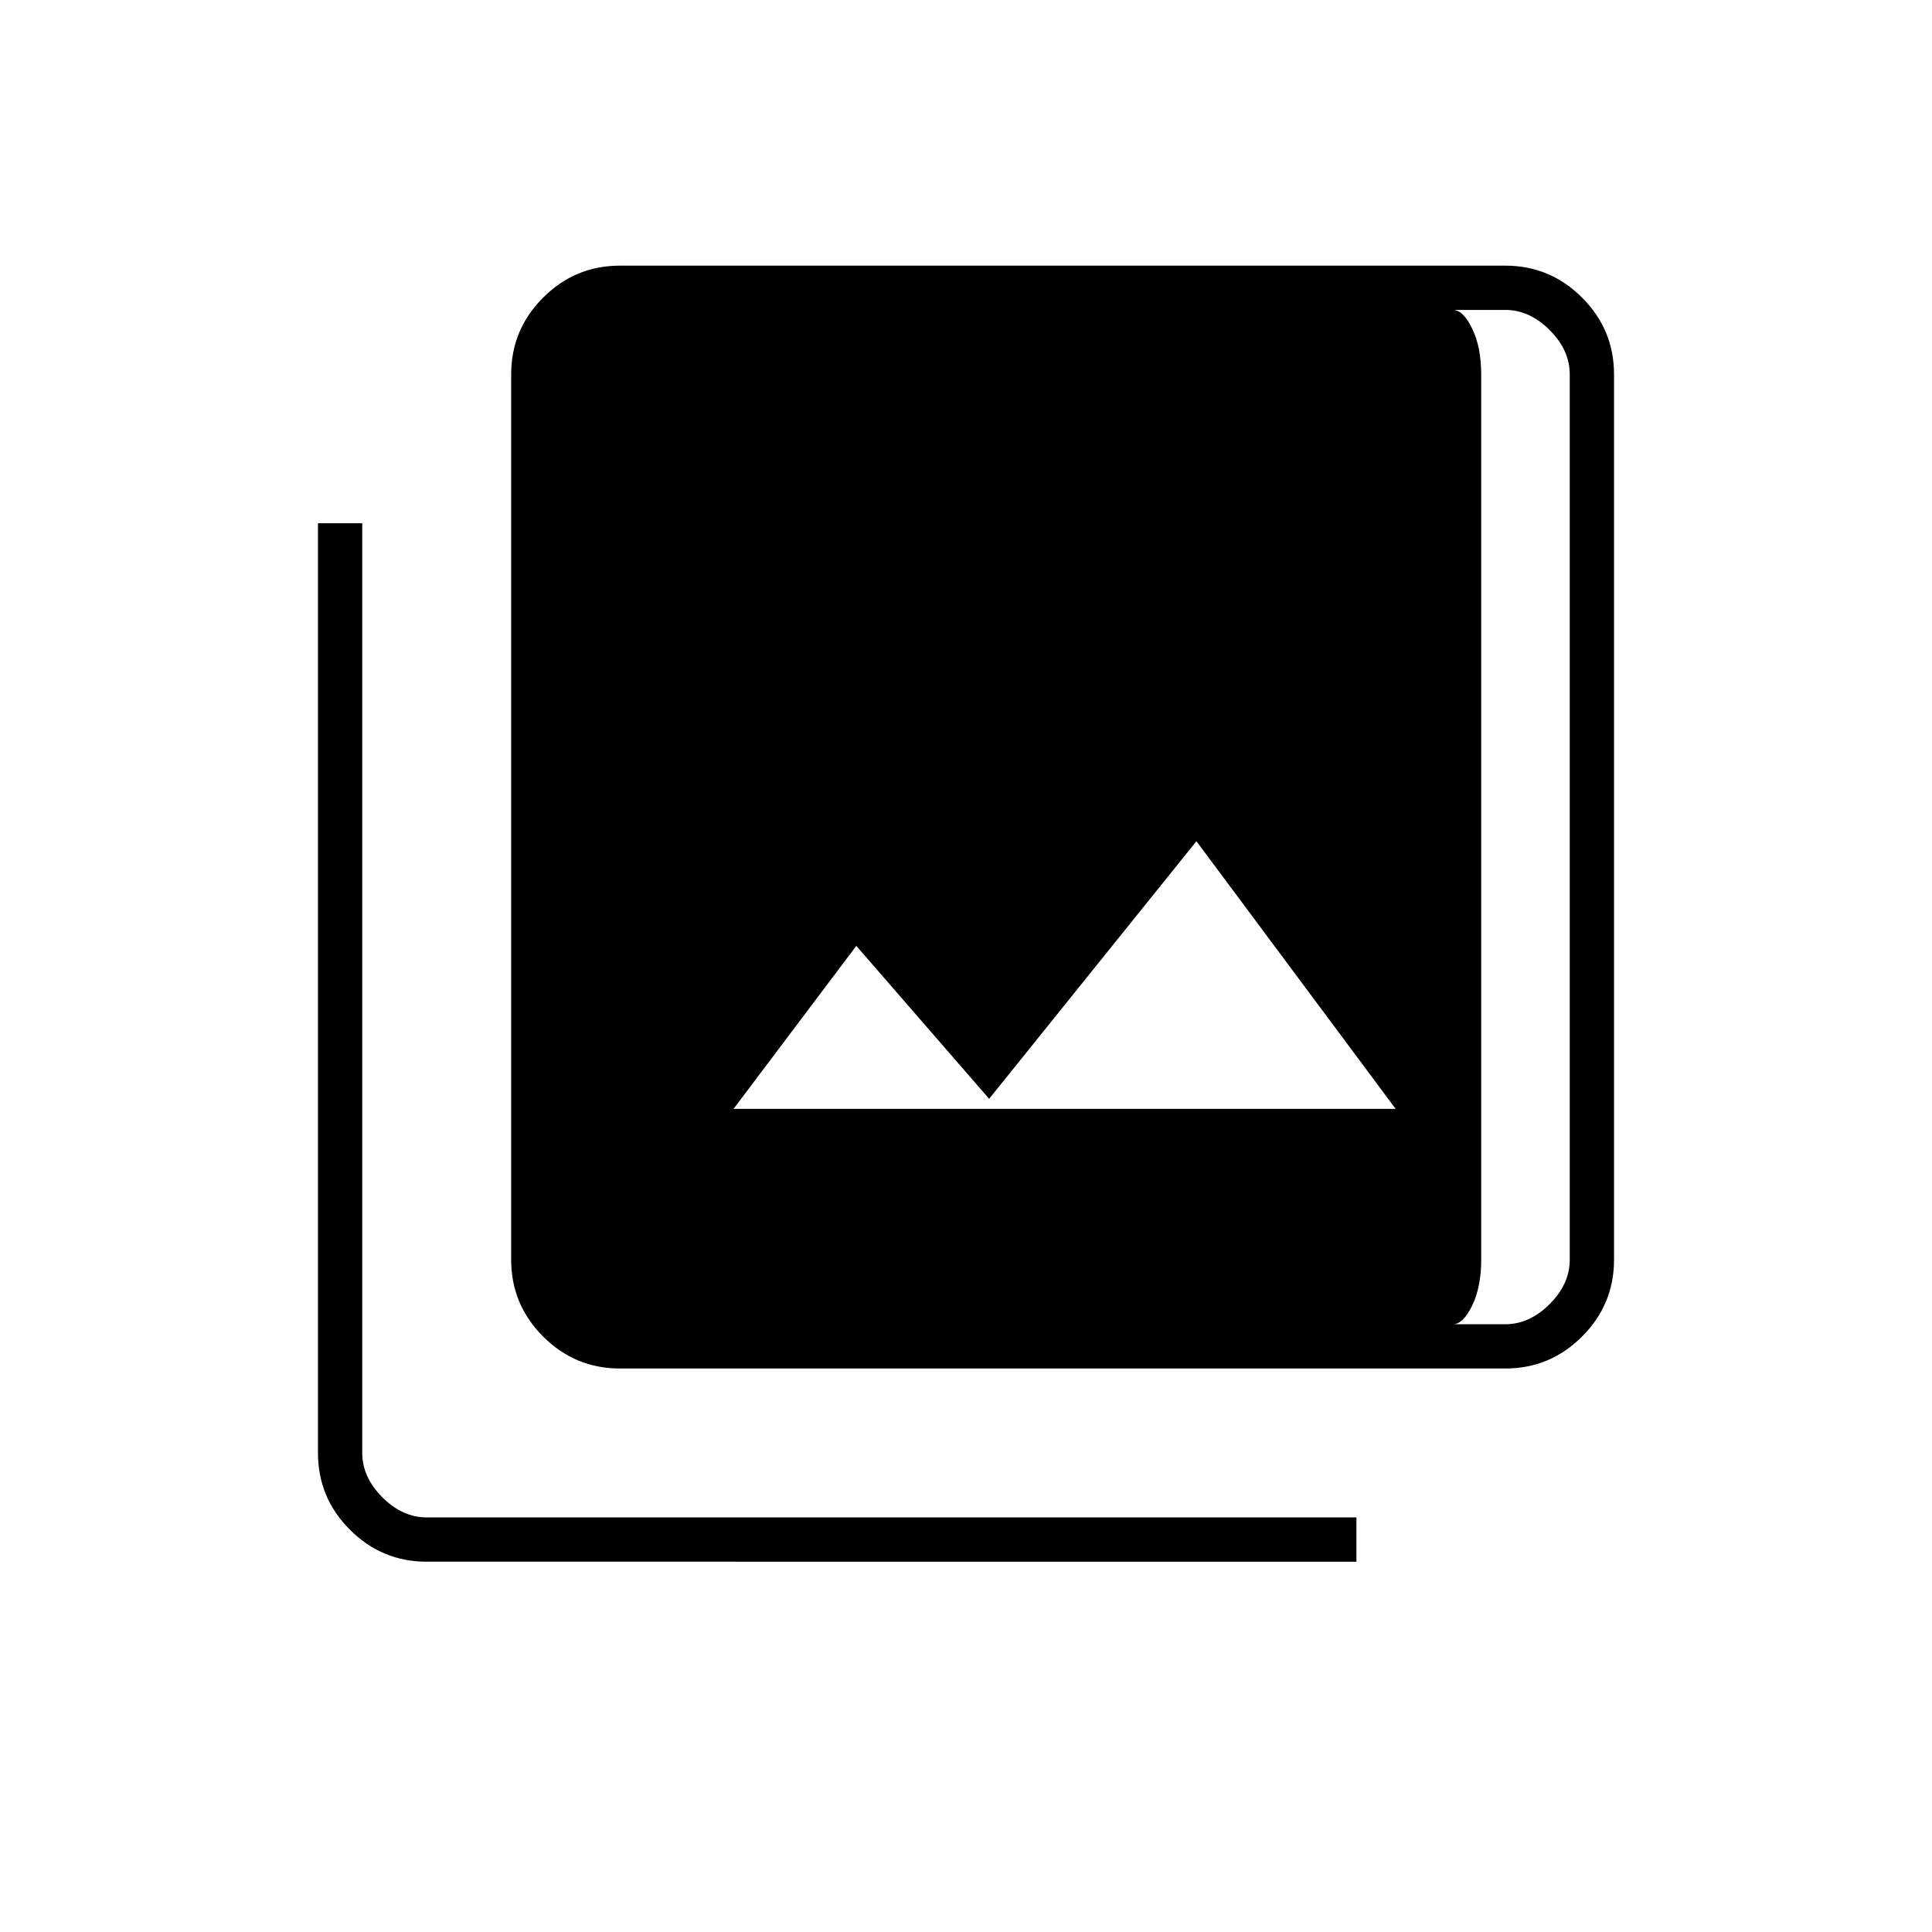 <svg xmlns="http://www.w3.org/2000/svg" height="48" viewBox="0 -960 960 960" width="48"><path d="M364.5-409h329l-99-133-103 128-66-76-61 81ZM308-280q-22.24 0-38.12-15.88Q254-311.76 254-334v-440q0-22.24 15.88-38.12Q285.76-828 308-828h440q22.24 0 38.12 15.88Q802-796.24 802-774v440q0 22.24-15.88 38.12Q770.24-280 748-280H308Zm0-22h440q12 0 22-10t10-22v-440q0-12-10-22t-22-10H308q-12 0-22 10t-10 22v440q0 12 10 22t22 10Zm-96 118q-22.24 0-38.12-15.88Q158-215.76 158-238v-462h22v462q0 12 10 22t22 10h462v22H212Zm78-622h432q5 0 9.5 9.25T736-774v440q0 13.5-4.5 22.75T722-302H290q-5 0-9.5-9.25T276-334v-440q0-13.5 4.5-22.75T290-806Z"/></svg>